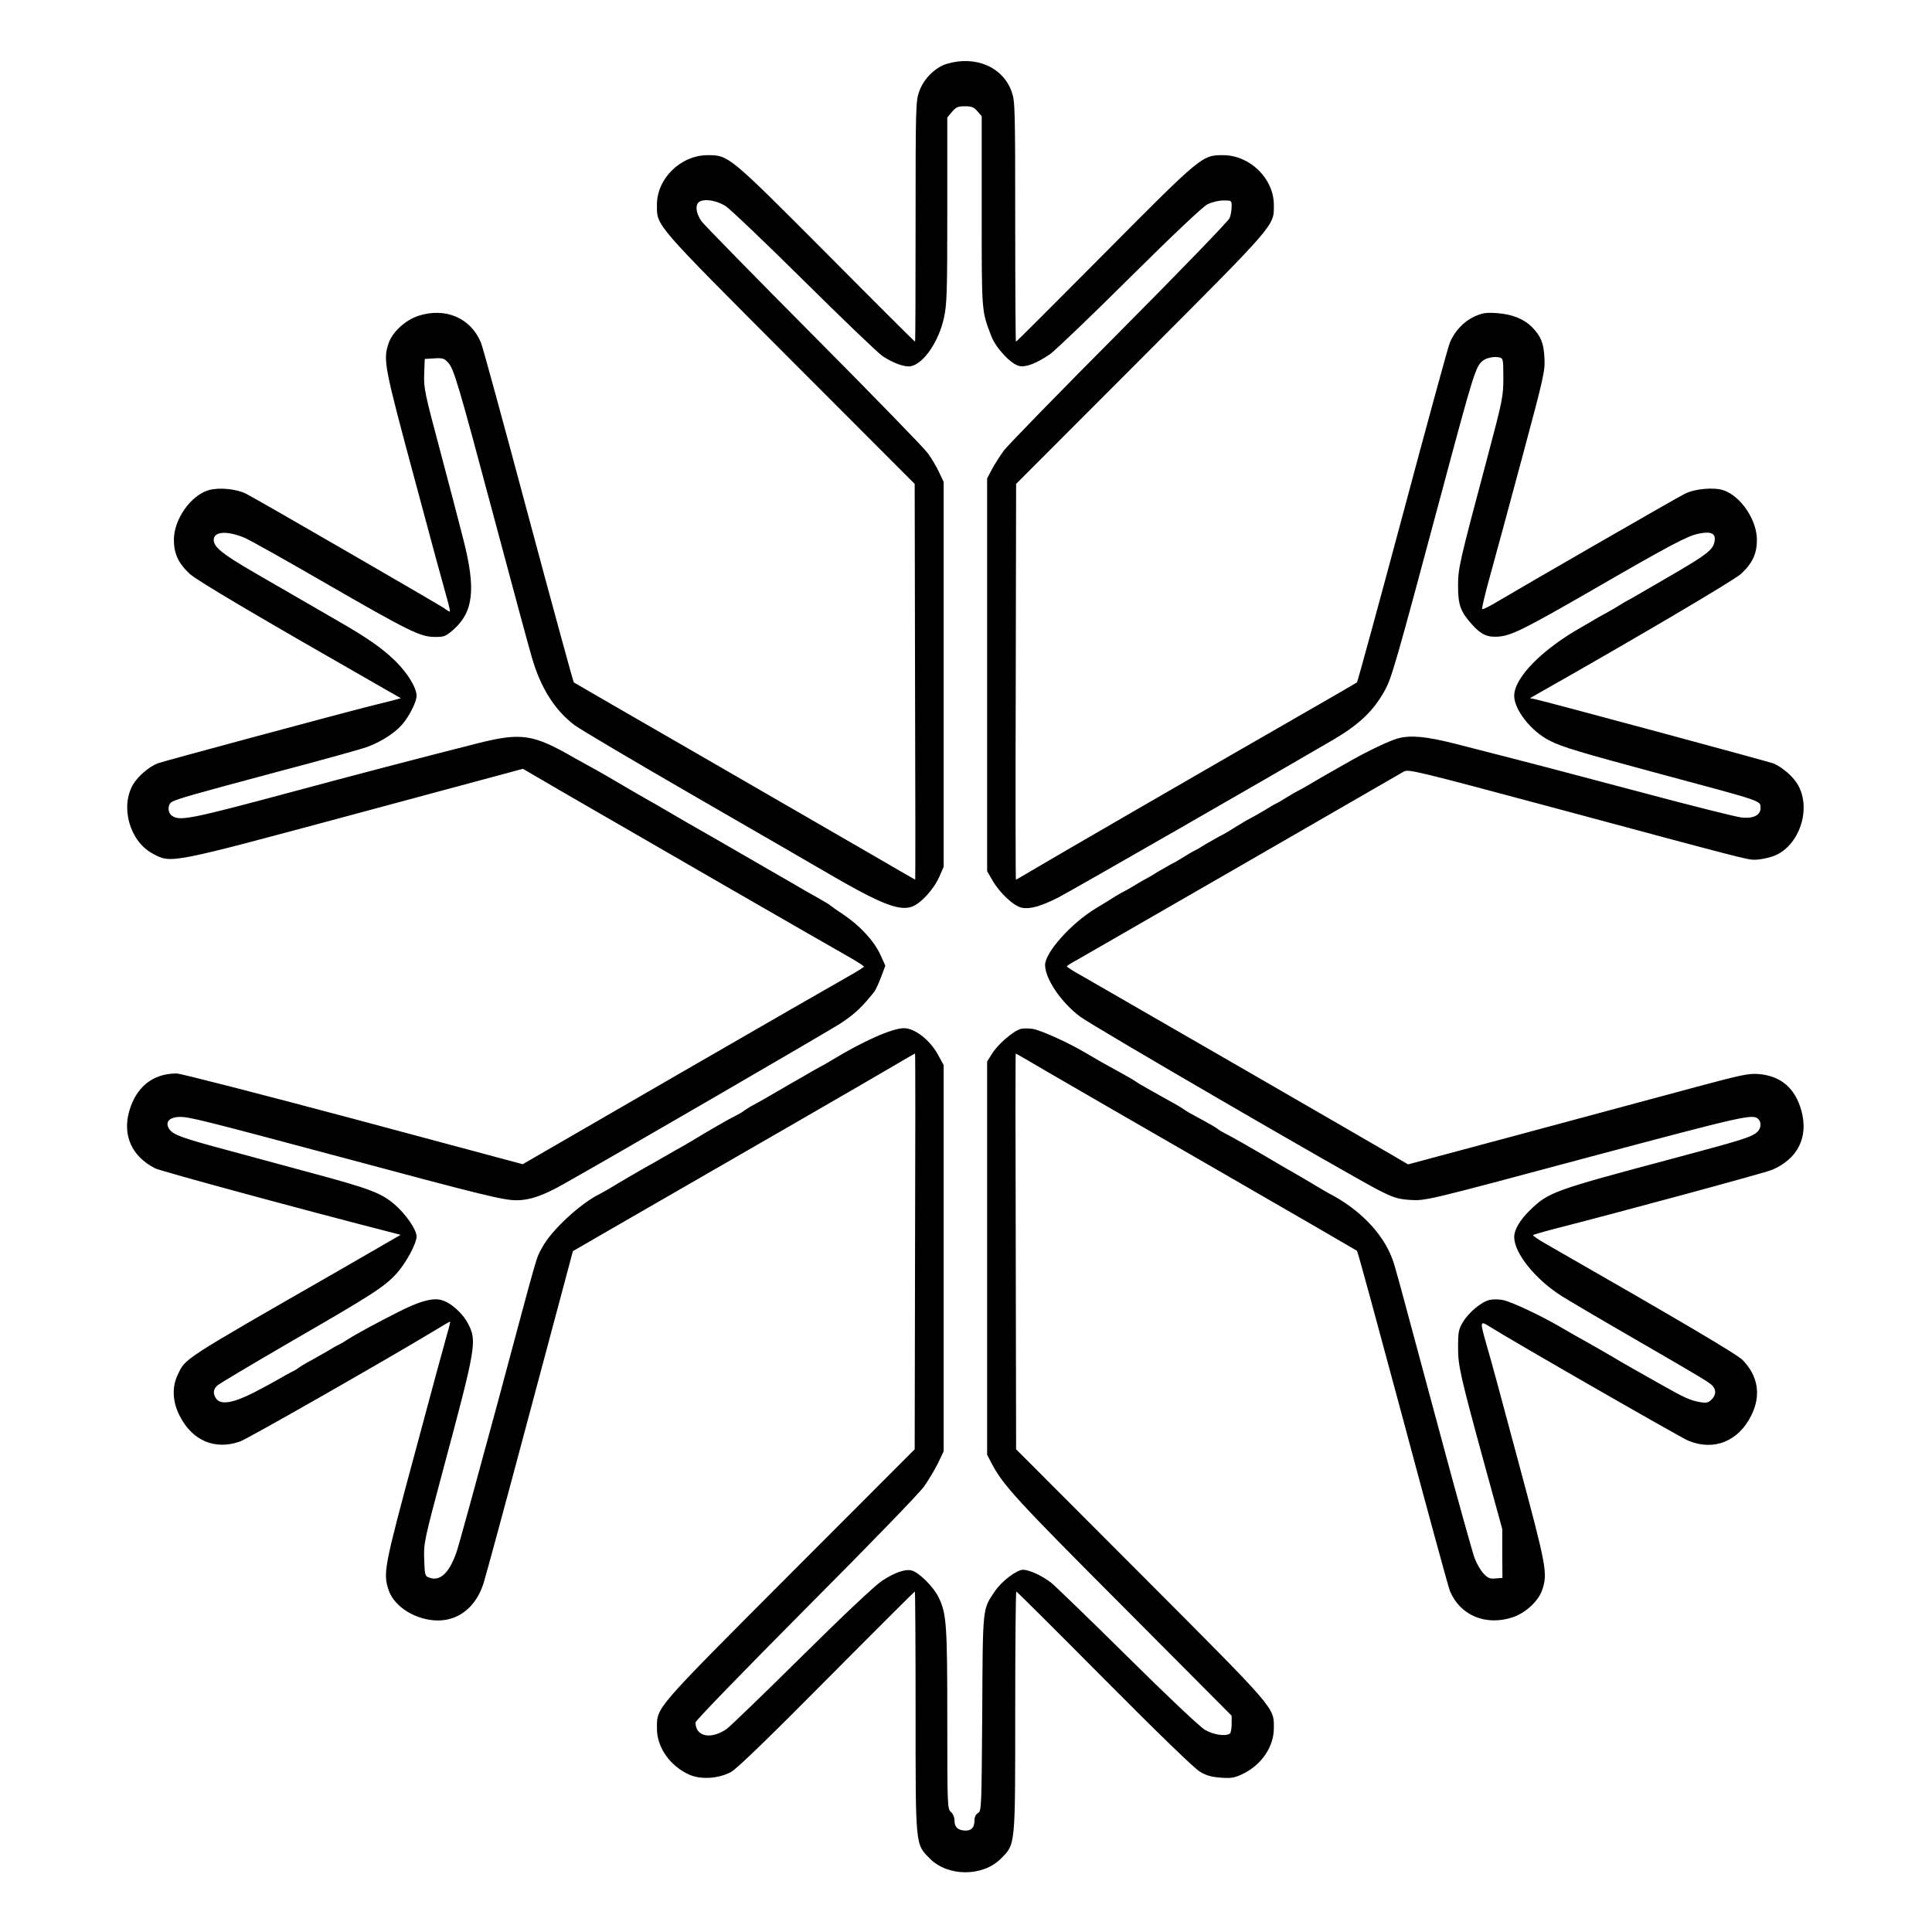 <?xml version="1.0" standalone="no"?>
<!DOCTYPE svg PUBLIC "-//W3C//DTD SVG 20010904//EN"
 "http://www.w3.org/TR/2001/REC-SVG-20010904/DTD/svg10.dtd">
<svg version="1.0" xmlns="http://www.w3.org/2000/svg"
 width="2048pt" height="2048pt" viewBox="0 0 2048 2048"
 preserveAspectRatio="xMidYMid meet">
<g transform="translate(0,2048) scale(0.192,-0.192)"
fill="#000000" stroke="none">
<path d="M5227 10314 c-65 -20 -129 -84 -153 -155 -18 -51 -19 -93 -19 -717 0
-364 -1 -662 -3 -662 -2 0 -223 220 -490 489 -539 541 -539 541 -656 541 -149
-1 -280 -130 -279 -275 0 -117 -19 -95 734 -850 l689 -690 2 -1093 c2 -600 2
-1092 1 -1092 -1 0 -121 69 -265 153 -145 84 -567 328 -938 542 -371 214 -678
391 -682 394 -3 3 -117 419 -252 923 -135 505 -252 934 -261 954 -57 136 -196
195 -345 147 -71 -23 -143 -89 -164 -150 -32 -93 -26 -124 144 -755 87 -326
168 -623 179 -660 11 -38 17 -68 14 -68 -3 0 -17 8 -31 19 -34 23 -1031 600
-1092 631 -53 27 -148 37 -206 21 -99 -27 -194 -161 -194 -274 0 -77 25 -131
88 -189 40 -37 372 -233 1091 -644 l74 -42 -39 -11 c-21 -5 -84 -21 -139 -35
-186 -47 -1140 -304 -1165 -314 -48 -19 -109 -72 -135 -116 -72 -123 -20 -312
106 -381 105 -57 84 -61 1125 219 l921 248 249 -145 c345 -200 1462 -844 1557
-897 42 -24 77 -47 77 -50 0 -3 -39 -28 -86 -54 -47 -26 -471 -270 -942 -542
l-856 -495 -936 251 c-514 137 -953 250 -975 250 -130 0 -222 -73 -261 -206
-39 -135 13 -252 143 -318 30 -15 805 -226 1317 -357 l38 -10 -343 -198 c-877
-503 -843 -482 -888 -575 -32 -66 -29 -148 10 -224 69 -139 195 -193 334 -144
43 15 810 453 1067 608 49 30 90 54 93 54 2 0 -5 -30 -16 -67 -11 -38 -92
-335 -179 -661 -170 -630 -176 -661 -144 -755 31 -93 153 -167 272 -167 116 0
209 75 251 203 11 34 127 461 257 949 l237 887 216 125 c704 405 1452 837
1553 897 64 38 118 69 120 69 2 0 2 -492 0 -1092 l-2 -1093 -689 -690 c-753
-755 -734 -733 -734 -850 -1 -105 72 -209 180 -257 64 -28 163 -21 230 16 32
18 210 190 529 512 264 266 483 484 485 484 2 0 4 -298 4 -662 0 -754 -2 -731
80 -814 100 -99 290 -99 390 0 82 83 80 60 80 814 0 364 3 662 6 662 3 0 222
-218 486 -484 290 -292 499 -495 528 -511 34 -21 64 -29 115 -33 61 -4 76 -1
124 22 102 50 169 150 169 251 0 117 19 95 -734 850 l-689 690 -2 1093 c-2
600 -2 1092 0 1092 2 0 83 -47 180 -104 97 -57 519 -300 937 -541 418 -241
763 -441 767 -444 4 -3 117 -419 253 -925 135 -505 252 -934 260 -953 56 -135
197 -194 345 -146 71 23 143 89 164 150 32 93 25 128 -130 705 -80 299 -158
589 -175 644 -39 137 -39 140 13 108 126 -80 1052 -611 1098 -631 141 -59 278
-5 349 139 55 110 38 217 -47 305 -32 33 -336 212 -1085 641 -43 24 -76 47
-73 50 3 2 56 18 118 34 372 95 1169 311 1202 326 142 61 201 180 162 325 -34
126 -115 195 -239 204 -54 4 -98 -6 -337 -70 -151 -41 -572 -154 -936 -252
l-660 -177 -85 50 c-114 67 -1602 926 -1711 988 -49 27 -88 52 -88 55 0 3 24
19 53 34 39 22 1657 954 1808 1042 24 14 71 3 835 -202 1056 -284 1060 -285
1103 -285 21 0 61 7 90 16 149 44 228 260 146 400 -26 44 -87 97 -135 116 -25
10 -1244 339 -1309 353 l-34 7 49 28 c532 301 1078 623 1116 658 63 58 88 112
88 188 0 110 -89 242 -185 274 -54 18 -160 8 -214 -20 -50 -25 -900 -515
-1029 -592 -46 -28 -86 -48 -89 -44 -3 3 17 88 45 188 28 101 108 395 177 653
119 443 126 474 122 545 -4 83 -20 121 -69 171 -46 46 -111 71 -194 77 -61 4
-80 1 -126 -20 -57 -27 -107 -80 -133 -142 -9 -20 -126 -449 -261 -954 -135
-504 -249 -920 -252 -923 -4 -3 -135 -79 -292 -169 -511 -293 -1423 -821
-1506 -871 -45 -27 -83 -49 -85 -49 -2 0 -3 492 -1 1092 l2 1093 689 690 c753
755 734 733 734 850 0 145 -131 274 -279 275 -117 0 -117 1 -655 -541 -267
-269 -487 -489 -490 -489 -2 0 -4 298 -4 662 0 624 -1 666 -19 717 -48 138
-201 203 -359 155z m169 -261 l24 -28 0 -526 c0 -565 -1 -546 53 -688 25 -66
109 -155 154 -165 37 -8 95 14 170 65 26 18 224 207 438 420 246 244 405 394
432 408 25 12 61 21 88 21 45 0 45 0 45 -34 0 -19 -5 -47 -11 -63 -5 -15 -279
-298 -607 -628 -329 -330 -616 -625 -639 -655 -22 -30 -52 -77 -67 -105 l-26
-50 0 -1084 0 -1084 30 -52 c40 -69 118 -142 162 -150 45 -9 104 8 198 55 62
31 1225 699 1520 872 146 86 222 159 284 270 40 72 58 135 320 1113 173 646
184 682 225 712 21 15 63 23 90 16 20 -5 21 -11 21 -112 0 -103 -3 -120 -90
-447 -154 -578 -160 -603 -160 -704 0 -103 14 -141 77 -211 51 -57 86 -72 148
-67 71 6 146 44 511 254 434 251 531 302 591 314 70 15 98 2 89 -43 -8 -45
-41 -71 -224 -178 -90 -52 -180 -104 -200 -116 -20 -12 -46 -27 -57 -32 -11
-6 -38 -22 -60 -36 -22 -13 -53 -31 -70 -40 -16 -8 -46 -25 -65 -37 -19 -11
-44 -26 -55 -32 -221 -124 -375 -281 -375 -381 0 -77 94 -197 197 -248 68 -35
166 -64 608 -183 581 -156 555 -147 555 -190 0 -38 -41 -58 -104 -51 -29 3
-273 64 -542 136 -448 119 -596 158 -1042 272 -159 40 -244 48 -314 29 -47
-13 -162 -68 -253 -119 -38 -22 -81 -46 -95 -54 -39 -22 -102 -58 -135 -78
-16 -10 -43 -25 -60 -34 -16 -8 -48 -26 -70 -40 -22 -14 -49 -30 -60 -35 -11
-5 -38 -21 -60 -35 -22 -13 -53 -31 -70 -40 -16 -8 -45 -24 -62 -35 -18 -11
-48 -29 -65 -40 -18 -11 -46 -27 -63 -35 -16 -9 -48 -27 -70 -40 -22 -14 -49
-30 -60 -35 -11 -5 -38 -21 -60 -35 -22 -14 -53 -32 -70 -40 -16 -9 -48 -27
-70 -40 -22 -14 -49 -30 -60 -36 -11 -5 -38 -21 -60 -34 -22 -14 -49 -29 -60
-35 -11 -5 -37 -20 -57 -32 -20 -13 -69 -43 -109 -67 -135 -82 -279 -243 -279
-312 0 -76 88 -206 193 -285 70 -53 1478 -870 1648 -958 83 -42 106 -49 170
-54 91 -5 74 -10 995 237 859 229 902 239 932 209 18 -18 15 -52 -6 -71 -31
-28 -78 -43 -467 -147 -657 -175 -685 -185 -787 -284 -56 -54 -88 -108 -88
-149 0 -88 115 -232 259 -324 31 -20 209 -125 396 -233 399 -231 426 -247 443
-268 18 -23 15 -49 -9 -73 -17 -17 -28 -19 -61 -14 -55 10 -86 23 -209 93 -57
32 -124 70 -149 84 -25 14 -59 34 -77 44 -37 23 -185 108 -263 151 -14 8 -52
30 -85 49 -100 58 -257 132 -303 142 -23 6 -58 6 -77 2 -47 -11 -116 -69 -149
-124 -23 -39 -26 -55 -26 -137 0 -104 10 -150 156 -684 l88 -320 0 -135 1
-135 -38 -3 c-32 -3 -43 2 -67 28 -16 17 -38 55 -49 85 -11 30 -98 341 -192
692 -241 897 -245 913 -262 959 -52 142 -182 276 -352 363 -11 6 -38 22 -60
35 -22 14 -74 44 -115 68 -41 24 -83 47 -92 53 -145 86 -271 158 -308 176 -14
7 -32 18 -40 25 -8 6 -40 25 -70 41 -78 42 -103 56 -120 69 -8 6 -40 25 -70
41 -30 17 -71 39 -91 51 -20 11 -47 26 -60 34 -13 7 -31 18 -39 24 -8 6 -40
25 -70 41 -104 57 -155 86 -212 120 -91 54 -240 121 -285 129 -23 3 -53 4 -67
0 -38 -9 -125 -83 -157 -134 l-29 -46 0 -1086 0 -1085 26 -50 c63 -119 138
-201 721 -785 l603 -606 0 -46 c0 -26 -5 -50 -10 -53 -26 -16 -91 -6 -137 21
-28 16 -208 186 -428 404 -209 207 -399 390 -421 408 -52 40 -120 71 -155 72
-36 0 -120 -64 -157 -120 -68 -100 -66 -80 -69 -673 -4 -521 -4 -538 -23 -550
-13 -7 -20 -23 -20 -42 0 -37 -16 -55 -48 -55 -41 0 -62 18 -62 53 0 20 -8 39
-20 50 -19 16 -20 29 -20 509 0 526 -4 585 -48 676 -28 58 -109 138 -149 148
-36 9 -93 -11 -165 -58 -38 -26 -212 -189 -443 -418 -209 -207 -395 -386 -413
-399 -87 -60 -172 -43 -172 36 0 10 274 292 608 628 351 352 628 638 654 675
25 36 60 94 77 129 l31 65 0 1066 0 1066 -31 57 c-44 81 -128 147 -188 147
-65 0 -227 -72 -401 -178 -19 -12 -48 -28 -65 -37 -16 -9 -39 -21 -50 -28 -11
-7 -55 -32 -99 -57 -43 -25 -93 -54 -112 -65 -18 -11 -57 -33 -86 -49 -29 -15
-60 -34 -68 -40 -8 -7 -26 -18 -40 -25 -40 -19 -153 -84 -258 -148 -21 -12
-44 -26 -52 -30 -8 -4 -50 -28 -93 -53 -43 -25 -91 -52 -106 -60 -32 -18 -149
-86 -199 -117 -21 -12 -44 -25 -52 -29 -105 -51 -268 -202 -316 -294 -37 -70
-11 20 -247 -860 -114 -421 -215 -790 -226 -821 -40 -116 -90 -164 -150 -143
-25 9 -26 12 -29 102 -3 90 0 103 102 485 186 693 190 719 140 816 -31 60
-100 120 -151 131 -49 12 -124 -10 -240 -70 -114 -57 -237 -125 -273 -148 -14
-10 -36 -23 -50 -30 -14 -6 -42 -22 -62 -35 -21 -12 -61 -35 -90 -51 -29 -15
-60 -34 -68 -40 -8 -7 -26 -18 -40 -24 -14 -7 -43 -23 -65 -36 -22 -13 -86
-48 -142 -77 -116 -59 -183 -70 -209 -35 -19 27 -18 52 6 73 10 10 194 119
407 243 445 257 513 300 582 375 53 59 111 166 111 206 -1 38 -61 125 -125
179 -71 60 -137 85 -445 168 -124 34 -335 91 -469 127 -258 69 -303 86 -326
117 -26 39 -1 68 60 68 53 0 132 -20 880 -220 801 -215 905 -240 977 -240 72
0 146 25 257 88 249 139 1475 851 1531 888 79 52 119 90 187 175 7 9 23 44 37
80 l24 64 -27 60 c-35 76 -112 160 -204 222 -40 26 -74 51 -77 54 -3 3 -30 19
-60 36 -30 17 -71 40 -90 51 -19 12 -69 40 -110 64 -41 24 -83 47 -92 53 -164
95 -412 238 -443 255 -22 13 -52 30 -67 39 -26 16 -134 78 -198 114 -19 11
-48 28 -65 38 -43 26 -177 103 -195 112 -8 4 -46 25 -85 47 -233 135 -296 144
-545 81 -308 -78 -702 -181 -1035 -271 -548 -147 -605 -158 -647 -126 -24 18
-23 63 2 76 32 17 120 42 580 165 239 63 462 125 495 137 77 28 151 75 193
122 41 46 82 128 82 161 0 44 -49 124 -115 190 -73 72 -158 131 -322 225 -43
25 -85 49 -95 55 -9 5 -52 30 -95 55 -43 25 -86 49 -95 55 -10 5 -91 53 -180
104 -172 100 -218 138 -218 177 0 48 77 52 176 9 28 -13 215 -117 415 -233
498 -287 549 -312 634 -312 47 0 57 4 98 40 111 98 125 224 56 495 -22 88 -81
312 -130 497 -84 314 -90 343 -87 420 l3 83 52 3 c46 3 56 0 76 -22 33 -35 55
-109 257 -866 99 -371 192 -715 207 -765 48 -166 126 -289 234 -371 30 -23
333 -202 674 -399 341 -197 674 -389 740 -428 270 -157 375 -199 444 -178 50
14 125 95 157 167 l24 55 0 1062 0 1063 -26 55 c-14 30 -42 77 -62 104 -20 28
-304 320 -632 650 -328 330 -606 614 -617 630 -26 39 -34 74 -22 97 17 31 95
24 155 -13 27 -18 222 -204 434 -414 212 -210 406 -396 432 -414 60 -40 125
-63 158 -56 70 15 152 135 181 264 17 78 19 133 19 598 l0 511 26 31 c22 26
33 31 71 31 37 0 50 -5 69 -27z"/>
</g>
</svg>
